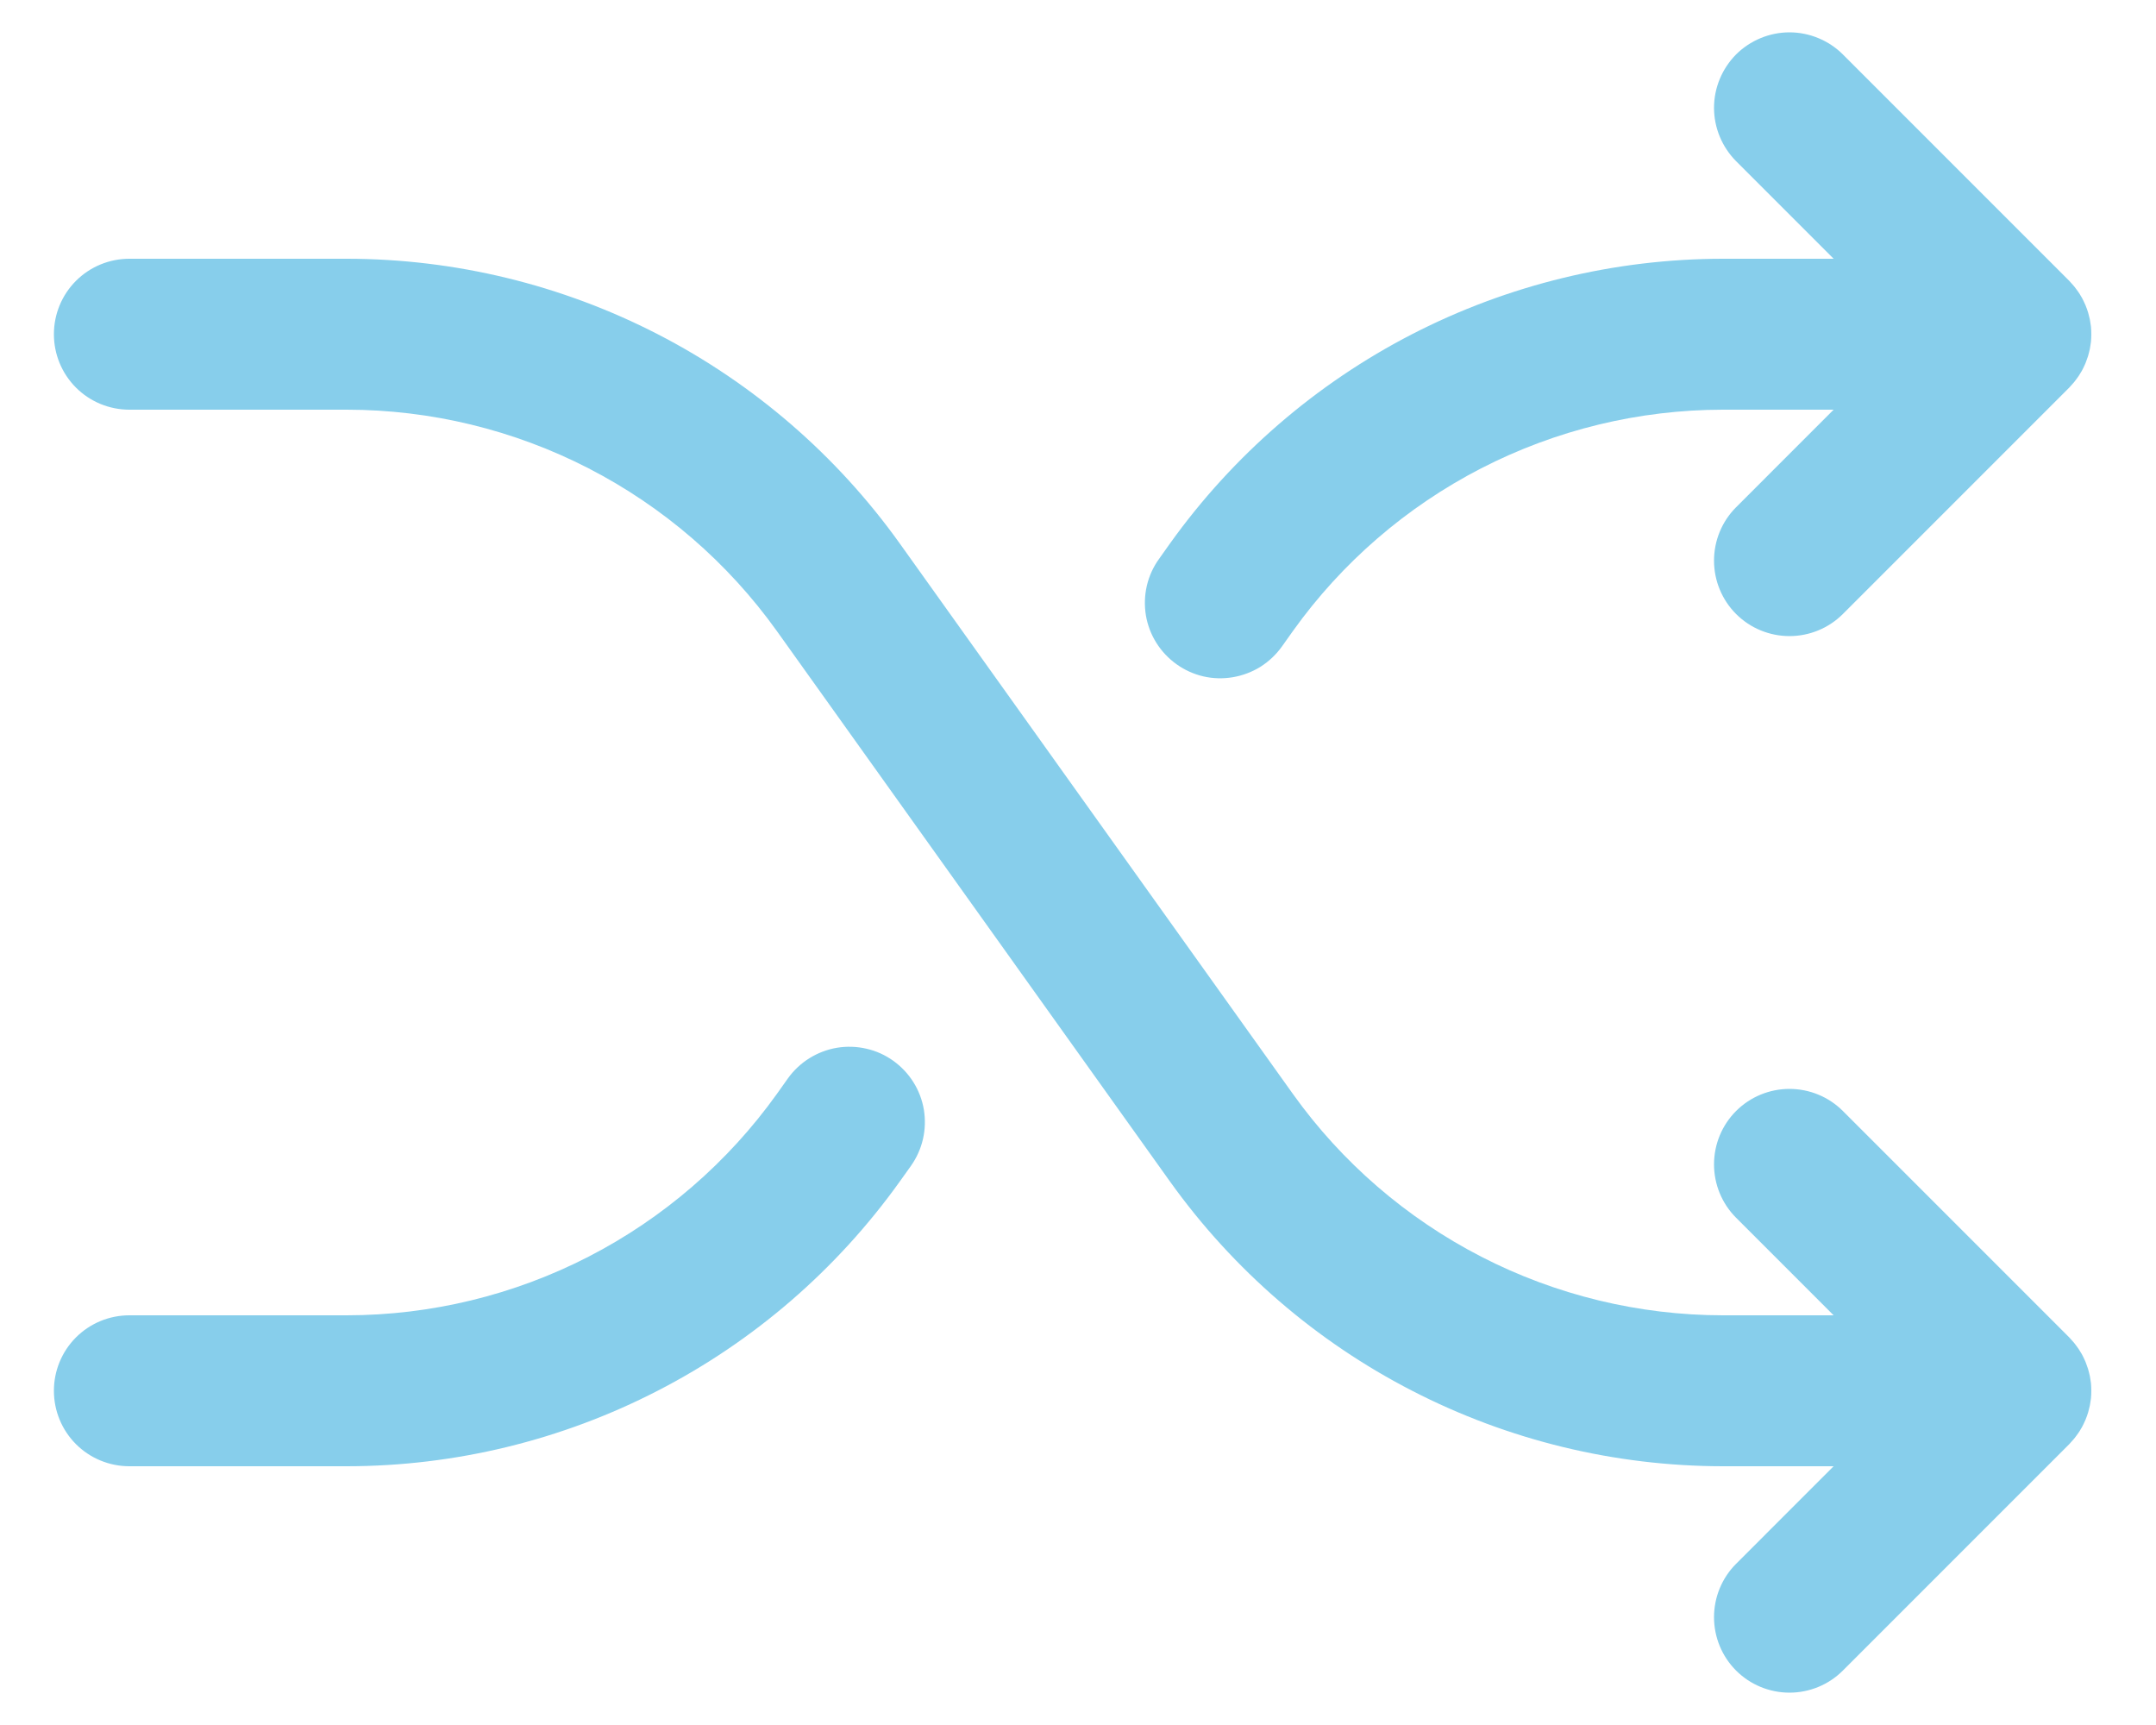 <svg width="25" height="20" viewBox="0 0 25 20" fill="none" xmlns="http://www.w3.org/2000/svg">
<path d="M24.051 16.68C24.039 16.695 24.025 16.71 24.011 16.725C24.005 16.731 24 16.738 23.994 16.744L21.369 19.369C21.205 19.533 20.982 19.625 20.75 19.625C20.518 19.625 20.295 19.533 20.131 19.369C19.967 19.205 19.875 18.982 19.875 18.75C19.875 18.518 19.967 18.295 20.131 18.131L21.262 17H19.977C18.724 16.999 17.489 16.699 16.375 16.125C15.26 15.552 14.299 14.721 13.569 13.702L9.007 7.315C8.439 6.522 7.691 5.876 6.825 5.43C5.958 4.984 4.997 4.751 4.023 4.75H1.5C1.268 4.75 1.045 4.658 0.881 4.494C0.717 4.33 0.625 4.107 0.625 3.875C0.625 3.643 0.717 3.42 0.881 3.256C1.045 3.092 1.268 3 1.5 3H4.023C5.276 3.001 6.511 3.301 7.625 3.874C8.74 4.448 9.701 5.279 10.431 6.298L14.993 12.685C15.56 13.478 16.309 14.124 17.175 14.57C18.042 15.016 19.003 15.249 19.977 15.25H21.262L20.131 14.119C19.967 13.955 19.875 13.732 19.875 13.5C19.875 13.268 19.967 13.045 20.131 12.881C20.295 12.717 20.518 12.625 20.75 12.625C20.982 12.625 21.205 12.717 21.369 12.881L23.994 15.506C24 15.512 24.005 15.519 24.011 15.525C24.025 15.54 24.038 15.555 24.051 15.57C24.061 15.582 24.07 15.595 24.079 15.607C24.087 15.618 24.095 15.628 24.102 15.639C24.111 15.652 24.12 15.667 24.128 15.681C24.134 15.691 24.141 15.701 24.146 15.712C24.154 15.726 24.16 15.741 24.167 15.755C24.173 15.767 24.178 15.778 24.183 15.79C24.189 15.804 24.194 15.818 24.198 15.832C24.203 15.845 24.208 15.857 24.212 15.871C24.216 15.885 24.22 15.899 24.223 15.913C24.227 15.927 24.23 15.94 24.233 15.954C24.236 15.97 24.238 15.987 24.241 16.004C24.242 16.015 24.244 16.027 24.246 16.038C24.251 16.096 24.251 16.154 24.246 16.212C24.244 16.223 24.242 16.235 24.241 16.246C24.238 16.263 24.236 16.28 24.233 16.296C24.23 16.31 24.227 16.323 24.223 16.337C24.22 16.351 24.216 16.365 24.212 16.379C24.208 16.392 24.203 16.405 24.199 16.418C24.194 16.432 24.189 16.447 24.183 16.46C24.178 16.472 24.172 16.483 24.167 16.495C24.16 16.509 24.154 16.524 24.146 16.538C24.141 16.549 24.134 16.559 24.128 16.569C24.12 16.583 24.112 16.598 24.102 16.611C24.095 16.622 24.087 16.632 24.079 16.643C24.07 16.655 24.061 16.668 24.051 16.68ZM13.642 7.701C13.736 7.768 13.841 7.816 13.953 7.842C14.065 7.868 14.181 7.871 14.294 7.852C14.408 7.833 14.516 7.792 14.614 7.732C14.711 7.671 14.796 7.591 14.863 7.498L14.993 7.315C15.56 6.522 16.309 5.876 17.175 5.43C18.042 4.984 19.003 4.751 19.977 4.75H21.262L20.131 5.881C19.967 6.045 19.875 6.268 19.875 6.5C19.875 6.732 19.967 6.955 20.131 7.119C20.295 7.283 20.518 7.375 20.75 7.375C20.982 7.375 21.205 7.283 21.369 7.119L23.994 4.494C24 4.488 24.005 4.481 24.011 4.475C24.025 4.46 24.038 4.446 24.051 4.43C24.061 4.418 24.07 4.405 24.079 4.393C24.087 4.382 24.095 4.372 24.102 4.361C24.111 4.348 24.12 4.333 24.128 4.319C24.134 4.309 24.141 4.299 24.146 4.288C24.154 4.274 24.16 4.259 24.167 4.245C24.173 4.233 24.178 4.222 24.183 4.21C24.189 4.196 24.194 4.182 24.198 4.168C24.203 4.155 24.208 4.143 24.212 4.129C24.216 4.115 24.22 4.101 24.223 4.087C24.227 4.073 24.23 4.06 24.233 4.046C24.236 4.03 24.238 4.013 24.241 3.996C24.242 3.985 24.244 3.973 24.246 3.962C24.251 3.904 24.251 3.846 24.246 3.788C24.244 3.777 24.242 3.765 24.241 3.754C24.238 3.737 24.236 3.72 24.233 3.704C24.23 3.69 24.227 3.677 24.223 3.663C24.22 3.649 24.216 3.635 24.212 3.621C24.208 3.607 24.203 3.595 24.199 3.582C24.194 3.568 24.189 3.554 24.183 3.54C24.178 3.528 24.173 3.517 24.167 3.505C24.16 3.491 24.154 3.476 24.146 3.462C24.141 3.451 24.134 3.441 24.128 3.431C24.12 3.417 24.112 3.403 24.102 3.389C24.095 3.378 24.087 3.368 24.079 3.357C24.07 3.345 24.061 3.332 24.051 3.32C24.039 3.305 24.025 3.29 24.011 3.275C24.005 3.269 24 3.262 23.994 3.256L21.369 0.631C21.288 0.55 21.191 0.486 21.085 0.442C20.979 0.398 20.865 0.375 20.75 0.375C20.635 0.375 20.521 0.398 20.415 0.442C20.309 0.486 20.212 0.55 20.131 0.631C20.05 0.713 19.986 0.809 19.942 0.915C19.898 1.021 19.875 1.135 19.875 1.25C19.875 1.365 19.898 1.479 19.942 1.585C19.986 1.691 20.05 1.787 20.131 1.869L21.262 3H19.977C18.724 3.001 17.489 3.301 16.375 3.874C15.26 4.448 14.299 5.279 13.569 6.298L13.439 6.481C13.372 6.574 13.324 6.68 13.298 6.792C13.272 6.904 13.269 7.02 13.287 7.133C13.306 7.246 13.347 7.355 13.408 7.452C13.469 7.55 13.549 7.634 13.642 7.701V7.701ZM10.358 12.299C10.264 12.232 10.159 12.184 10.047 12.159C9.935 12.133 9.819 12.129 9.705 12.148C9.592 12.167 9.484 12.208 9.386 12.269C9.289 12.329 9.204 12.409 9.137 12.502L9.007 12.685C8.439 13.478 7.691 14.124 6.825 14.57C5.958 15.016 4.997 15.249 4.023 15.25H1.5C1.268 15.25 1.045 15.342 0.881 15.506C0.717 15.67 0.625 15.893 0.625 16.125C0.625 16.357 0.717 16.58 0.881 16.744C1.045 16.908 1.268 17 1.5 17H4.023C5.276 16.999 6.511 16.699 7.625 16.125C8.74 15.552 9.701 14.721 10.431 13.702L10.561 13.52C10.628 13.426 10.676 13.32 10.702 13.208C10.728 13.096 10.731 12.98 10.713 12.867C10.694 12.754 10.653 12.645 10.592 12.548C10.531 12.45 10.451 12.366 10.358 12.299L10.358 12.299Z" fill="skyblue"/>
</svg>
